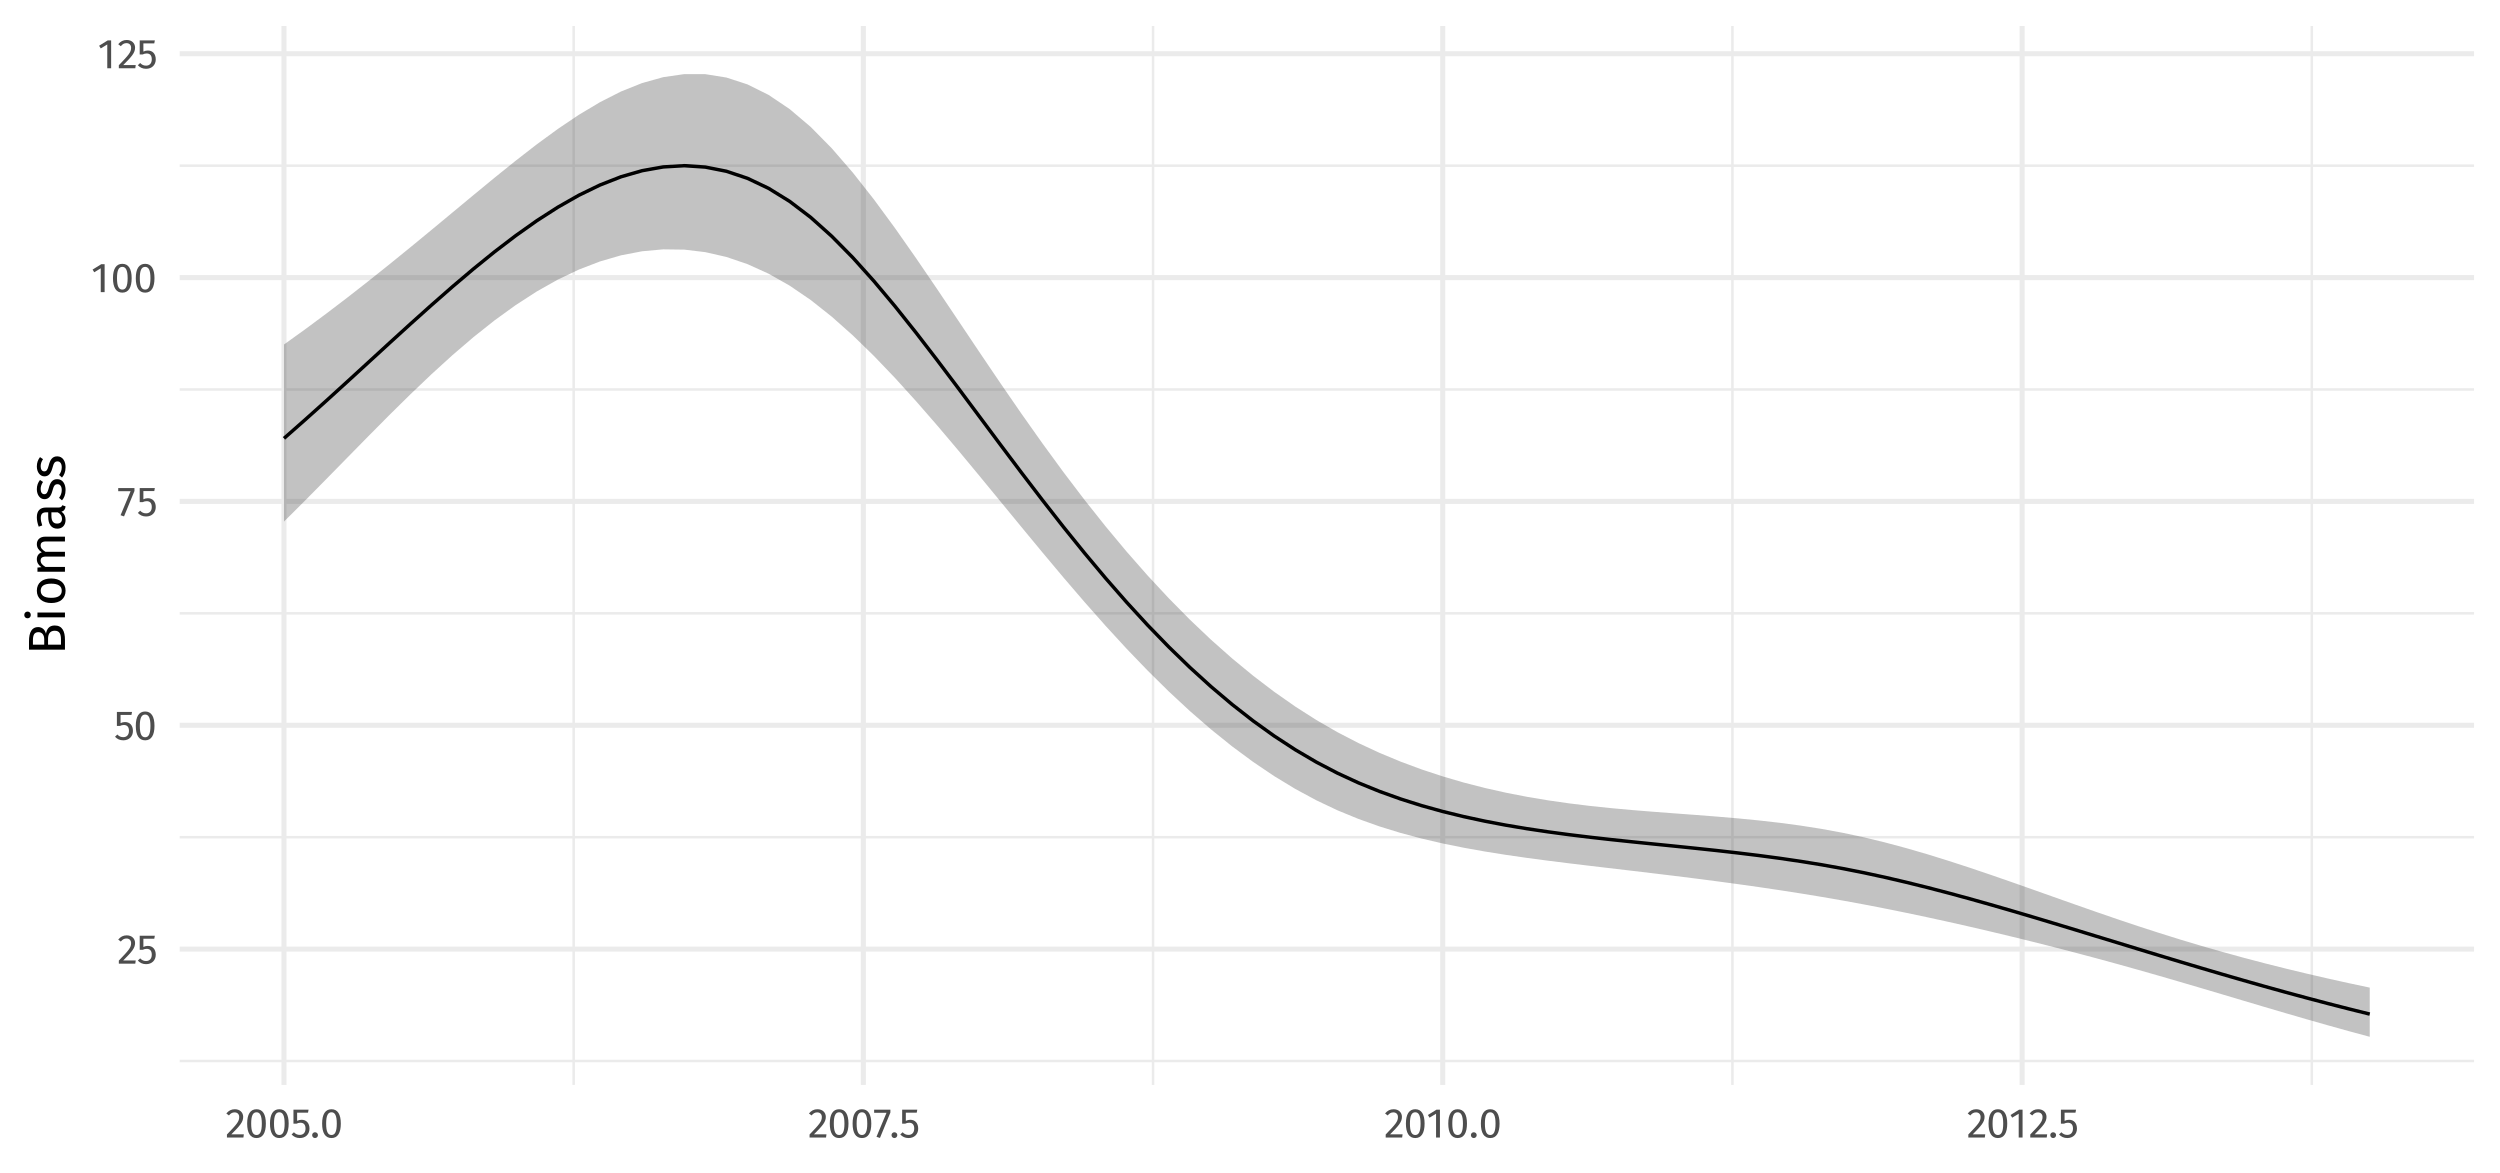 <?xml version="1.0" encoding="UTF-8"?>
<svg xmlns="http://www.w3.org/2000/svg" xmlns:xlink="http://www.w3.org/1999/xlink" width="767pt" height="360pt" viewBox="0 0 767 360" version="1.1">
<defs>
<g>
<symbol overflow="visible" id="glyph0-0">
<path style="stroke:none;" d="M 6.953 -13.438 L 1.578 -13.438 L 1.578 4.484 L 6.953 4.484 Z M 6.25 -12.766 L 6.25 3.812 L 2.281 3.812 L 2.281 -12.766 Z M 4.141 -5.766 C 3.641 -5.766 2.953 -5.625 2.953 -5.266 C 2.953 -5.109 3.078 -4.984 3.266 -4.984 C 3.312 -4.984 3.359 -4.984 3.422 -5.016 C 3.641 -5.125 3.828 -5.156 4.094 -5.156 C 4.734 -5.156 4.875 -4.766 4.875 -4.281 C 4.875 -3.594 4.625 -3.344 3.719 -3.281 L 3.719 -2.219 C 3.719 -2.016 3.859 -1.906 4.031 -1.906 C 4.188 -1.906 4.344 -2.016 4.344 -2.219 L 4.344 -2.797 C 5.203 -2.922 5.562 -3.406 5.562 -4.297 C 5.562 -5.062 5.25 -5.766 4.141 -5.766 Z M 4.031 -1.531 C 3.781 -1.531 3.578 -1.344 3.578 -1.094 C 3.578 -0.812 3.781 -0.609 4.031 -0.609 C 4.281 -0.609 4.484 -0.812 4.484 -1.094 C 4.484 -1.344 4.281 -1.531 4.031 -1.531 Z M 4.031 -1.531 "/>
</symbol>
<symbol overflow="visible" id="glyph0-1">
<path style="stroke:none;" d="M 2.922 -8.688 C 1.844 -8.688 1.016 -8.25 0.312 -7.391 L 1.109 -6.781 C 1.656 -7.438 2.141 -7.719 2.859 -7.719 C 3.688 -7.719 4.266 -7.188 4.266 -6.297 C 4.266 -4.906 3.516 -4.078 0.5 -0.938 L 0.5 0 L 5.547 0 L 5.688 -0.984 L 1.844 -0.984 C 4.469 -3.609 5.484 -4.75 5.484 -6.344 C 5.484 -7.672 4.484 -8.688 2.922 -8.688 Z M 2.922 -8.688 "/>
</symbol>
<symbol overflow="visible" id="glyph0-2">
<path style="stroke:none;" d="M 5.547 -8.562 L 0.906 -8.562 L 0.906 -4.25 L 1.828 -4.25 C 2.234 -4.438 2.578 -4.547 3.047 -4.547 C 3.922 -4.547 4.609 -4.078 4.609 -2.766 C 4.609 -1.516 3.922 -0.812 2.859 -0.812 C 2.109 -0.812 1.562 -1.078 1.047 -1.625 L 0.328 -0.938 C 1 -0.25 1.781 0.156 2.859 0.156 C 4.641 0.156 5.828 -1.031 5.828 -2.734 C 5.828 -4.438 4.844 -5.453 3.406 -5.453 C 2.938 -5.453 2.484 -5.344 2.031 -5.125 L 2.031 -7.641 L 5.375 -7.641 Z M 5.547 -8.562 "/>
</symbol>
<symbol overflow="visible" id="glyph0-3">
<path style="stroke:none;" d="M 3.578 -8.688 C 1.656 -8.688 0.703 -7.109 0.703 -4.281 C 0.703 -1.438 1.656 0.156 3.578 0.156 C 5.484 0.156 6.438 -1.438 6.438 -4.281 C 6.438 -7.109 5.484 -8.688 3.578 -8.688 Z M 3.578 -7.75 C 4.625 -7.75 5.203 -6.781 5.203 -4.281 C 5.203 -1.75 4.625 -0.781 3.578 -0.781 C 2.5 -0.781 1.938 -1.75 1.938 -4.281 C 1.938 -6.781 2.5 -7.75 3.578 -7.75 Z M 3.578 -7.75 "/>
</symbol>
<symbol overflow="visible" id="glyph0-4">
<path style="stroke:none;" d="M 5.297 -8.562 L 0.312 -8.562 L 0.312 -7.594 L 4.109 -7.594 L 1.031 -0.234 L 2.094 0.125 L 5.297 -7.672 Z M 5.297 -8.562 "/>
</symbol>
<symbol overflow="visible" id="glyph0-5">
<path style="stroke:none;" d="M 4.141 -8.562 L 3.094 -8.562 L 0.453 -6.922 L 0.953 -6.094 L 2.953 -7.312 L 2.953 0 L 4.141 0 Z M 4.141 -8.562 "/>
</symbol>
<symbol overflow="visible" id="glyph0-6">
<path style="stroke:none;" d="M 1.516 -1.625 C 1.031 -1.625 0.641 -1.234 0.641 -0.75 C 0.641 -0.25 1.031 0.156 1.516 0.156 C 2.031 0.156 2.422 -0.25 2.422 -0.75 C 2.422 -1.234 2.031 -1.625 1.516 -1.625 Z M 1.516 -1.625 "/>
</symbol>
<symbol overflow="visible" id="glyph1-0">
<path style="stroke:none;" d="M -16.797 -8.688 L -16.797 -1.969 L 5.594 -1.969 L 5.594 -8.688 Z M -15.969 -7.828 L 4.766 -7.828 L 4.766 -2.844 L -15.969 -2.844 Z M -7.219 -5.188 C -7.219 -4.562 -7.031 -3.703 -6.594 -3.703 C -6.391 -3.703 -6.219 -3.844 -6.219 -4.078 C -6.219 -4.141 -6.234 -4.203 -6.266 -4.281 C -6.406 -4.562 -6.453 -4.781 -6.453 -5.125 C -6.453 -5.922 -5.969 -6.094 -5.344 -6.094 C -4.5 -6.094 -4.172 -5.797 -4.109 -4.641 L -2.766 -4.641 C -2.531 -4.641 -2.391 -4.828 -2.391 -5.047 C -2.391 -5.234 -2.531 -5.438 -2.766 -5.438 L -3.484 -5.438 C -3.641 -6.516 -4.25 -6.953 -5.375 -6.953 C -6.344 -6.953 -7.219 -6.562 -7.219 -5.188 Z M -1.922 -5.047 C -1.922 -4.719 -1.688 -4.484 -1.359 -4.484 C -1.031 -4.484 -0.766 -4.719 -0.766 -5.047 C -0.766 -5.359 -1.031 -5.594 -1.359 -5.594 C -1.688 -5.594 -1.922 -5.359 -1.922 -5.047 Z M -1.922 -5.047 "/>
</symbol>
<symbol overflow="visible" id="glyph1-1">
<path style="stroke:none;" d="M -5.828 -6.469 C -6.047 -7.531 -6.875 -8.531 -8.234 -8.531 C -10.156 -8.531 -11.031 -6.922 -11.031 -4.203 L -11.031 -1.594 L 0 -1.594 L 0 -4.641 C 0 -7.203 -0.797 -9.016 -3.141 -9.016 C -5.016 -9.016 -5.594 -7.75 -5.828 -6.469 Z M -9.828 -4.375 C -9.828 -6 -9.484 -6.969 -8.125 -6.969 C -6.953 -6.969 -6.359 -6.016 -6.359 -4.781 L -6.359 -3.125 L -9.828 -3.125 Z M -1.219 -4.641 L -1.219 -3.125 L -5.188 -3.125 L -5.188 -4.922 C -5.188 -6.25 -4.688 -7.406 -3.141 -7.406 C -1.531 -7.406 -1.219 -6.234 -1.219 -4.641 Z M -1.219 -4.641 "/>
</symbol>
<symbol overflow="visible" id="glyph1-2">
<path style="stroke:none;" d="M -12.484 -2.234 C -12.484 -1.625 -12.047 -1.219 -11.469 -1.219 C -10.906 -1.219 -10.484 -1.625 -10.484 -2.234 C -10.484 -2.859 -10.906 -3.281 -11.469 -3.281 C -12.047 -3.281 -12.484 -2.859 -12.484 -2.234 Z M -8.438 -2.984 L -8.438 -1.516 L 0 -1.516 L 0 -2.984 Z M -8.438 -2.984 "/>
</symbol>
<symbol overflow="visible" id="glyph1-3">
<path style="stroke:none;" d="M -8.625 -4.688 C -8.625 -2.281 -6.812 -0.906 -4.203 -0.906 C -1.531 -0.906 0.188 -2.266 0.188 -4.672 C 0.188 -7.062 -1.609 -8.438 -4.219 -8.438 C -6.891 -8.438 -8.625 -7.094 -8.625 -4.688 Z M -7.438 -4.688 C -7.438 -6.078 -6.422 -6.844 -4.219 -6.844 C -2.016 -6.844 -0.984 -6.078 -0.984 -4.672 C -0.984 -3.266 -2.016 -2.5 -4.203 -2.5 C -6.422 -2.5 -7.438 -3.281 -7.438 -4.688 Z M -7.438 -4.688 "/>
</symbol>
<symbol overflow="visible" id="glyph1-4">
<path style="stroke:none;" d="M -8.625 -9.984 C -8.625 -8.844 -8.016 -8.078 -7.109 -7.469 C -8.062 -7.156 -8.625 -6.391 -8.625 -5.344 C -8.625 -4.234 -8.047 -3.469 -7.203 -2.906 L -8.438 -2.781 L -8.438 -1.516 L 0 -1.516 L 0 -2.984 L -5.984 -2.984 C -6.875 -3.547 -7.469 -4.062 -7.469 -4.969 C -7.469 -5.609 -7.109 -6.156 -5.844 -6.156 L 0 -6.156 L 0 -7.625 L -5.984 -7.625 C -6.875 -8.203 -7.469 -8.703 -7.469 -9.609 C -7.469 -10.25 -7.109 -10.797 -5.844 -10.797 L 0 -10.797 L 0 -12.266 L -6.047 -12.266 C -7.625 -12.266 -8.625 -11.359 -8.625 -9.984 Z M -8.625 -9.984 "/>
</symbol>
<symbol overflow="visible" id="glyph1-5">
<path style="stroke:none;" d="M -1.969 -7.203 L -5.828 -7.203 C -7.578 -7.203 -8.625 -6.266 -8.625 -4.234 C -8.625 -3.297 -8.438 -2.375 -8.047 -1.328 L -6.969 -1.703 C -7.266 -2.562 -7.422 -3.344 -7.422 -3.969 C -7.422 -5.141 -6.969 -5.734 -5.766 -5.734 L -5.141 -5.734 L -5.141 -4.438 C -5.141 -2.078 -4.156 -0.719 -2.359 -0.719 C -0.844 -0.719 0.188 -1.734 0.188 -3.406 C 0.188 -4.438 -0.188 -5.328 -1.078 -5.922 C -0.234 -6.172 0.094 -6.719 0.188 -7.562 L -0.828 -7.906 C -0.984 -7.469 -1.234 -7.203 -1.969 -7.203 Z M -0.906 -3.75 C -0.906 -2.781 -1.438 -2.281 -2.438 -2.281 C -3.578 -2.281 -4.156 -3.078 -4.156 -4.625 L -4.156 -5.734 L -2.219 -5.734 C -1.344 -5.25 -0.906 -4.609 -0.906 -3.75 Z M -0.906 -3.75 "/>
</symbol>
<symbol overflow="visible" id="glyph1-6">
<path style="stroke:none;" d="M -8.625 -3.812 C -8.625 -2.062 -7.641 -0.766 -6.297 -0.766 C -5.125 -0.766 -4.344 -1.484 -3.859 -3.312 C -3.422 -4.938 -3.109 -5.359 -2.266 -5.359 C -1.469 -5.359 -0.984 -4.656 -0.984 -3.547 C -0.984 -2.641 -1.297 -1.859 -1.812 -1.188 L -0.906 -0.406 C -0.266 -1.141 0.188 -2.156 0.188 -3.578 C 0.188 -5.297 -0.609 -6.906 -2.375 -6.906 C -3.844 -6.906 -4.547 -5.891 -4.984 -4.109 C -5.344 -2.75 -5.656 -2.297 -6.359 -2.297 C -7.031 -2.297 -7.453 -2.891 -7.453 -3.859 C -7.453 -4.641 -7.219 -5.297 -6.734 -6.047 L -7.656 -6.672 C -8.266 -5.875 -8.625 -4.984 -8.625 -3.812 Z M -8.625 -3.812 "/>
</symbol>
</g>
<clipPath id="clip1">
  <path d="M 55.129 325 L 759.031 325 L 759.031 326 L 55.129 326 Z M 55.129 325 "/>
</clipPath>
<clipPath id="clip2">
  <path d="M 55.129 256 L 759.031 256 L 759.031 258 L 55.129 258 Z M 55.129 256 "/>
</clipPath>
<clipPath id="clip3">
  <path d="M 55.129 187 L 759.031 187 L 759.031 189 L 55.129 189 Z M 55.129 187 "/>
</clipPath>
<clipPath id="clip4">
  <path d="M 55.129 119 L 759.031 119 L 759.031 120 L 55.129 120 Z M 55.129 119 "/>
</clipPath>
<clipPath id="clip5">
  <path d="M 55.129 50 L 759.031 50 L 759.031 52 L 55.129 52 Z M 55.129 50 "/>
</clipPath>
<clipPath id="clip6">
  <path d="M 175 7.969 L 177 7.969 L 177 332.855 L 175 332.855 Z M 175 7.969 "/>
</clipPath>
<clipPath id="clip7">
  <path d="M 353 7.969 L 355 7.969 L 355 332.855 L 353 332.855 Z M 353 7.969 "/>
</clipPath>
<clipPath id="clip8">
  <path d="M 531 7.969 L 532 7.969 L 532 332.855 L 531 332.855 Z M 531 7.969 "/>
</clipPath>
<clipPath id="clip9">
  <path d="M 708 7.969 L 710 7.969 L 710 332.855 L 708 332.855 Z M 708 7.969 "/>
</clipPath>
<clipPath id="clip10">
  <path d="M 55.129 290 L 759.031 290 L 759.031 292 L 55.129 292 Z M 55.129 290 "/>
</clipPath>
<clipPath id="clip11">
  <path d="M 55.129 221 L 759.031 221 L 759.031 224 L 55.129 224 Z M 55.129 221 "/>
</clipPath>
<clipPath id="clip12">
  <path d="M 55.129 153 L 759.031 153 L 759.031 155 L 55.129 155 Z M 55.129 153 "/>
</clipPath>
<clipPath id="clip13">
  <path d="M 55.129 84 L 759.031 84 L 759.031 86 L 55.129 86 Z M 55.129 84 "/>
</clipPath>
<clipPath id="clip14">
  <path d="M 55.129 15 L 759.031 15 L 759.031 18 L 55.129 18 Z M 55.129 15 "/>
</clipPath>
<clipPath id="clip15">
  <path d="M 86 7.969 L 88 7.969 L 88 332.855 L 86 332.855 Z M 86 7.969 "/>
</clipPath>
<clipPath id="clip16">
  <path d="M 264 7.969 L 266 7.969 L 266 332.855 L 264 332.855 Z M 264 7.969 "/>
</clipPath>
<clipPath id="clip17">
  <path d="M 441 7.969 L 444 7.969 L 444 332.855 L 441 332.855 Z M 441 7.969 "/>
</clipPath>
<clipPath id="clip18">
  <path d="M 619 7.969 L 622 7.969 L 622 332.855 L 619 332.855 Z M 619 7.969 "/>
</clipPath>
</defs>
<g id="surface6">
<rect x="0" y="0" width="767" height="360" style="fill:rgb(100%,100%,100%);fill-opacity:1;stroke:none;"/>
<g clip-path="url(#clip1)" clip-rule="nonzero">
<path style="fill:none;stroke-width:0.776;stroke-linecap:butt;stroke-linejoin:round;stroke:rgb(92.157%,92.157%,92.157%);stroke-opacity:1;stroke-miterlimit:10;" d="M 55.129 325.52 L 759.031 325.52 "/>
</g>
<g clip-path="url(#clip2)" clip-rule="nonzero">
<path style="fill:none;stroke-width:0.776;stroke-linecap:butt;stroke-linejoin:round;stroke:rgb(92.157%,92.157%,92.157%);stroke-opacity:1;stroke-miterlimit:10;" d="M 55.129 256.848 L 759.031 256.848 "/>
</g>
<g clip-path="url(#clip3)" clip-rule="nonzero">
<path style="fill:none;stroke-width:0.776;stroke-linecap:butt;stroke-linejoin:round;stroke:rgb(92.157%,92.157%,92.157%);stroke-opacity:1;stroke-miterlimit:10;" d="M 55.129 188.172 L 759.031 188.172 "/>
</g>
<g clip-path="url(#clip4)" clip-rule="nonzero">
<path style="fill:none;stroke-width:0.776;stroke-linecap:butt;stroke-linejoin:round;stroke:rgb(92.157%,92.157%,92.157%);stroke-opacity:1;stroke-miterlimit:10;" d="M 55.129 119.496 L 759.031 119.496 "/>
</g>
<g clip-path="url(#clip5)" clip-rule="nonzero">
<path style="fill:none;stroke-width:0.776;stroke-linecap:butt;stroke-linejoin:round;stroke:rgb(92.157%,92.157%,92.157%);stroke-opacity:1;stroke-miterlimit:10;" d="M 55.129 50.824 L 759.031 50.824 "/>
</g>
<g clip-path="url(#clip6)" clip-rule="nonzero">
<path style="fill:none;stroke-width:0.776;stroke-linecap:butt;stroke-linejoin:round;stroke:rgb(92.157%,92.157%,92.157%);stroke-opacity:1;stroke-miterlimit:10;" d="M 176 332.855 L 176 7.969 "/>
</g>
<g clip-path="url(#clip7)" clip-rule="nonzero">
<path style="fill:none;stroke-width:0.776;stroke-linecap:butt;stroke-linejoin:round;stroke:rgb(92.157%,92.157%,92.157%);stroke-opacity:1;stroke-miterlimit:10;" d="M 353.754 332.855 L 353.754 7.969 "/>
</g>
<g clip-path="url(#clip8)" clip-rule="nonzero">
<path style="fill:none;stroke-width:0.776;stroke-linecap:butt;stroke-linejoin:round;stroke:rgb(92.157%,92.157%,92.157%);stroke-opacity:1;stroke-miterlimit:10;" d="M 531.508 332.855 L 531.508 7.969 "/>
</g>
<g clip-path="url(#clip9)" clip-rule="nonzero">
<path style="fill:none;stroke-width:0.776;stroke-linecap:butt;stroke-linejoin:round;stroke:rgb(92.157%,92.157%,92.157%);stroke-opacity:1;stroke-miterlimit:10;" d="M 709.258 332.855 L 709.258 7.969 "/>
</g>
<g clip-path="url(#clip10)" clip-rule="nonzero">
<path style="fill:none;stroke-width:1.552;stroke-linecap:butt;stroke-linejoin:round;stroke:rgb(92.157%,92.157%,92.157%);stroke-opacity:1;stroke-miterlimit:10;" d="M 55.129 291.184 L 759.031 291.184 "/>
</g>
<g clip-path="url(#clip11)" clip-rule="nonzero">
<path style="fill:none;stroke-width:1.552;stroke-linecap:butt;stroke-linejoin:round;stroke:rgb(92.157%,92.157%,92.157%);stroke-opacity:1;stroke-miterlimit:10;" d="M 55.129 222.508 L 759.031 222.508 "/>
</g>
<g clip-path="url(#clip12)" clip-rule="nonzero">
<path style="fill:none;stroke-width:1.552;stroke-linecap:butt;stroke-linejoin:round;stroke:rgb(92.157%,92.157%,92.157%);stroke-opacity:1;stroke-miterlimit:10;" d="M 55.129 153.836 L 759.031 153.836 "/>
</g>
<g clip-path="url(#clip13)" clip-rule="nonzero">
<path style="fill:none;stroke-width:1.552;stroke-linecap:butt;stroke-linejoin:round;stroke:rgb(92.157%,92.157%,92.157%);stroke-opacity:1;stroke-miterlimit:10;" d="M 55.129 85.16 L 759.031 85.16 "/>
</g>
<g clip-path="url(#clip14)" clip-rule="nonzero">
<path style="fill:none;stroke-width:1.552;stroke-linecap:butt;stroke-linejoin:round;stroke:rgb(92.157%,92.157%,92.157%);stroke-opacity:1;stroke-miterlimit:10;" d="M 55.129 16.484 L 759.031 16.484 "/>
</g>
<g clip-path="url(#clip15)" clip-rule="nonzero">
<path style="fill:none;stroke-width:1.552;stroke-linecap:butt;stroke-linejoin:round;stroke:rgb(92.157%,92.157%,92.157%);stroke-opacity:1;stroke-miterlimit:10;" d="M 87.125 332.855 L 87.125 7.969 "/>
</g>
<g clip-path="url(#clip16)" clip-rule="nonzero">
<path style="fill:none;stroke-width:1.552;stroke-linecap:butt;stroke-linejoin:round;stroke:rgb(92.157%,92.157%,92.157%);stroke-opacity:1;stroke-miterlimit:10;" d="M 264.875 332.855 L 264.875 7.969 "/>
</g>
<g clip-path="url(#clip17)" clip-rule="nonzero">
<path style="fill:none;stroke-width:1.552;stroke-linecap:butt;stroke-linejoin:round;stroke:rgb(92.157%,92.157%,92.157%);stroke-opacity:1;stroke-miterlimit:10;" d="M 442.629 332.855 L 442.629 7.969 "/>
</g>
<g clip-path="url(#clip18)" clip-rule="nonzero">
<path style="fill:none;stroke-width:1.552;stroke-linecap:butt;stroke-linejoin:round;stroke:rgb(92.157%,92.157%,92.157%);stroke-opacity:1;stroke-miterlimit:10;" d="M 620.383 332.855 L 620.383 7.969 "/>
</g>
<path style=" stroke:none;fill-rule:nonzero;fill:rgb(20%,20%,20%);fill-opacity:0.298;" d="M 87.125 105.695 L 93.586 101.051 L 100.051 96.258 L 106.516 91.332 L 112.98 86.281 L 119.441 81.121 L 125.906 75.871 L 132.371 70.547 L 138.832 65.184 L 145.297 59.816 L 151.762 54.496 L 158.227 49.293 L 164.688 44.281 L 171.152 39.555 L 177.617 35.207 L 184.078 31.344 L 190.543 28.066 L 197.008 25.48 L 203.473 23.672 L 209.934 22.738 L 216.398 22.754 L 222.863 23.789 L 229.324 25.895 L 235.789 29.109 L 242.254 33.457 L 248.719 38.938 L 255.18 45.492 L 261.645 52.961 L 268.109 61.176 L 274.574 69.973 L 281.035 79.188 L 287.5 88.676 L 293.965 98.301 L 300.426 107.945 L 306.891 117.504 L 313.355 126.887 L 319.82 136.027 L 326.281 144.871 L 332.746 153.375 L 339.211 161.512 L 345.672 169.266 L 352.137 176.621 L 358.602 183.57 L 365.066 190.117 L 371.527 196.254 L 377.992 201.984 L 384.457 207.312 L 390.918 212.238 L 397.383 216.766 L 403.848 220.895 L 410.312 224.625 L 416.773 227.973 L 423.238 230.977 L 429.703 233.664 L 436.164 236.066 L 442.629 238.199 L 449.094 240.09 L 455.559 241.75 L 462.02 243.203 L 468.484 244.461 L 474.949 245.547 L 481.414 246.473 L 487.875 247.266 L 494.34 247.941 L 500.805 248.527 L 507.266 249.051 L 513.73 249.539 L 520.195 250.02 L 526.66 250.523 L 533.121 251.074 L 539.586 251.703 L 546.051 252.441 L 552.512 253.305 L 558.977 254.324 L 565.441 255.52 L 571.906 256.902 L 578.367 258.469 L 584.832 260.203 L 591.297 262.082 L 597.758 264.086 L 604.223 266.188 L 610.688 268.375 L 617.152 270.617 L 623.613 272.895 L 630.078 275.188 L 636.543 277.477 L 643.004 279.738 L 649.469 281.961 L 655.934 284.125 L 662.398 286.219 L 668.859 288.242 L 675.324 290.18 L 681.789 292.035 L 688.25 293.812 L 694.715 295.512 L 701.18 297.137 L 707.645 298.695 L 714.105 300.188 L 720.57 301.621 L 727.035 303 L 727.035 318.09 L 720.57 316.344 L 714.105 314.543 L 707.645 312.703 L 701.18 310.824 L 694.715 308.922 L 688.25 307 L 681.789 305.074 L 675.324 303.156 L 668.859 301.254 L 662.398 299.375 L 655.934 297.531 L 649.469 295.727 L 643.004 293.961 L 636.543 292.242 L 630.078 290.562 L 623.613 288.93 L 617.152 287.34 L 610.688 285.793 L 604.223 284.289 L 597.758 282.828 L 591.297 281.418 L 584.832 280.055 L 578.367 278.746 L 571.906 277.492 L 565.441 276.305 L 558.977 275.18 L 552.512 274.117 L 546.051 273.113 L 539.586 272.152 L 533.121 271.242 L 526.66 270.371 L 520.195 269.531 L 513.73 268.723 L 507.266 267.941 L 500.805 267.172 L 487.875 265.648 L 481.414 264.871 L 474.949 264.062 L 468.484 263.203 L 462.02 262.273 L 455.559 261.242 L 449.094 260.086 L 442.629 258.777 L 436.164 257.273 L 429.703 255.547 L 423.238 253.551 L 416.773 251.25 L 410.312 248.594 L 403.848 245.531 L 397.383 242.039 L 390.918 238.113 L 384.457 233.754 L 377.992 228.973 L 371.527 223.77 L 365.066 218.16 L 358.602 212.156 L 352.137 205.777 L 345.672 199.059 L 339.211 192.023 L 332.746 184.719 L 326.281 177.191 L 319.82 169.484 L 313.355 161.668 L 306.891 153.793 L 300.426 145.926 L 293.965 138.137 L 287.5 130.492 L 281.035 123.07 L 274.574 115.945 L 268.109 109.195 L 261.645 102.902 L 255.18 97.152 L 248.719 92.035 L 242.254 87.629 L 235.789 83.965 L 229.324 81.035 L 222.863 78.836 L 216.398 77.359 L 209.934 76.586 L 203.473 76.5 L 197.008 77.09 L 190.543 78.332 L 184.078 80.211 L 177.617 82.695 L 171.152 85.773 L 164.688 89.418 L 158.227 93.594 L 151.762 98.27 L 145.297 103.402 L 138.832 108.941 L 132.371 114.824 L 125.906 120.984 L 119.441 127.355 L 112.98 133.867 L 106.516 140.449 L 100.051 147.039 L 93.586 153.586 L 87.125 160.027 Z M 87.125 105.695 "/>
<path style="fill:none;stroke-width:1.067;stroke-linecap:butt;stroke-linejoin:round;stroke:rgb(0%,0%,0%);stroke-opacity:1;stroke-miterlimit:10;" d="M 87.125 134.492 L 93.586 128.805 L 100.051 123.008 L 106.516 117.129 L 112.98 111.211 L 119.441 105.285 L 125.906 99.402 L 132.371 93.605 L 138.832 87.941 L 145.297 82.465 L 151.762 77.23 L 158.227 72.297 L 164.688 67.719 L 171.152 63.566 L 177.617 59.891 L 184.078 56.762 L 190.543 54.23 L 197.008 52.367 L 203.473 51.215 L 209.934 50.832 L 216.398 51.262 L 222.863 52.543 L 229.324 54.707 L 235.789 57.777 L 242.254 61.77 L 248.719 66.688 L 255.18 72.48 L 261.645 79.039 L 268.109 86.238 L 274.574 93.949 L 281.035 102.062 L 287.5 110.461 L 293.965 119.043 L 300.426 127.711 L 306.891 136.383 L 313.355 144.98 L 319.82 153.434 L 326.281 161.688 L 332.746 169.691 L 339.211 177.406 L 345.672 184.793 L 352.137 191.832 L 358.602 198.496 L 365.066 204.77 L 371.527 210.645 L 377.992 216.109 L 384.457 221.164 L 390.918 225.797 L 397.383 230.016 L 403.848 233.812 L 410.312 237.191 L 416.773 240.176 L 423.238 242.805 L 429.703 245.125 L 436.164 247.168 L 442.629 248.965 L 449.094 250.543 L 455.559 251.934 L 462.02 253.164 L 468.484 254.246 L 474.949 255.211 L 481.414 256.078 L 487.875 256.867 L 494.34 257.594 L 500.805 258.277 L 507.266 258.938 L 513.73 259.59 L 520.195 260.254 L 526.66 260.941 L 533.121 261.676 L 539.586 262.465 L 546.051 263.328 L 552.512 264.277 L 558.977 265.324 L 565.441 266.488 L 571.906 267.77 L 578.367 269.172 L 584.832 270.68 L 591.297 272.281 L 597.758 273.965 L 604.223 275.723 L 610.688 277.543 L 617.152 279.41 L 623.613 281.32 L 630.078 283.262 L 636.543 285.223 L 643.004 287.199 L 655.934 291.152 L 662.398 293.121 L 668.859 295.07 L 675.324 297 L 681.789 298.902 L 688.25 300.773 L 694.715 302.609 L 701.18 304.402 L 707.645 306.152 L 714.105 307.859 L 720.57 309.516 L 727.035 311.125 "/>
<g style="fill:rgb(30.196%,30.196%,30.196%);fill-opacity:1;">
  <use xlink:href="#glyph0-1" x="35.957" y="295.651"/>
  <use xlink:href="#glyph0-2" x="41.957" y="295.651"/>
</g>
<g style="fill:rgb(30.196%,30.196%,30.196%);fill-opacity:1;">
  <use xlink:href="#glyph0-2" x="34.957" y="226.976"/>
  <use xlink:href="#glyph0-3" x="40.957" y="226.976"/>
</g>
<g style="fill:rgb(30.196%,30.196%,30.196%);fill-opacity:1;">
  <use xlink:href="#glyph0-4" x="35.957" y="158.304"/>
  <use xlink:href="#glyph0-2" x="41.957" y="158.304"/>
</g>
<g style="fill:rgb(30.196%,30.196%,30.196%);fill-opacity:1;">
  <use xlink:href="#glyph0-5" x="27.957" y="89.628"/>
  <use xlink:href="#glyph0-3" x="33.957" y="89.628"/>
  <use xlink:href="#glyph0-3" x="40.957" y="89.628"/>
</g>
<g style="fill:rgb(30.196%,30.196%,30.196%);fill-opacity:1;">
  <use xlink:href="#glyph0-5" x="29.957" y="20.952"/>
  <use xlink:href="#glyph0-1" x="35.957" y="20.952"/>
  <use xlink:href="#glyph0-2" x="41.957" y="20.952"/>
</g>
<g style="fill:rgb(30.196%,30.196%,30.196%);fill-opacity:1;">
  <use xlink:href="#glyph0-1" x="69.125" y="348.999"/>
  <use xlink:href="#glyph0-3" x="75.125" y="348.999"/>
  <use xlink:href="#glyph0-3" x="82.125" y="348.999"/>
  <use xlink:href="#glyph0-2" x="89.125" y="348.999"/>
  <use xlink:href="#glyph0-6" x="95.125" y="348.999"/>
  <use xlink:href="#glyph0-3" x="98.125" y="348.999"/>
</g>
<g style="fill:rgb(30.196%,30.196%,30.196%);fill-opacity:1;">
  <use xlink:href="#glyph0-1" x="247.875" y="348.999"/>
  <use xlink:href="#glyph0-3" x="253.875" y="348.999"/>
  <use xlink:href="#glyph0-3" x="260.875" y="348.999"/>
  <use xlink:href="#glyph0-4" x="267.875" y="348.999"/>
  <use xlink:href="#glyph0-6" x="272.875" y="348.999"/>
  <use xlink:href="#glyph0-2" x="275.875" y="348.999"/>
</g>
<g style="fill:rgb(30.196%,30.196%,30.196%);fill-opacity:1;">
  <use xlink:href="#glyph0-1" x="424.629" y="348.999"/>
  <use xlink:href="#glyph0-3" x="430.629" y="348.999"/>
  <use xlink:href="#glyph0-5" x="437.629" y="348.999"/>
  <use xlink:href="#glyph0-3" x="443.629" y="348.999"/>
  <use xlink:href="#glyph0-6" x="450.629" y="348.999"/>
  <use xlink:href="#glyph0-3" x="453.629" y="348.999"/>
</g>
<g style="fill:rgb(30.196%,30.196%,30.196%);fill-opacity:1;">
  <use xlink:href="#glyph0-1" x="603.383" y="348.999"/>
  <use xlink:href="#glyph0-3" x="609.383" y="348.999"/>
  <use xlink:href="#glyph0-5" x="616.383" y="348.999"/>
  <use xlink:href="#glyph0-1" x="622.383" y="348.999"/>
  <use xlink:href="#glyph0-6" x="628.383" y="348.999"/>
  <use xlink:href="#glyph0-2" x="631.383" y="348.999"/>
</g>
<g style="fill:rgb(0%,0%,0%);fill-opacity:1;">
  <use xlink:href="#glyph1-1" x="19.929" y="200.914"/>
  <use xlink:href="#glyph1-2" x="19.929" y="190.914"/>
  <use xlink:href="#glyph1-3" x="19.929" y="185.914"/>
  <use xlink:href="#glyph1-4" x="19.929" y="176.914"/>
  <use xlink:href="#glyph1-5" x="19.929" y="162.914"/>
  <use xlink:href="#glyph1-6" x="19.929" y="153.914"/>
  <use xlink:href="#glyph1-6" x="19.929" y="146.914"/>
</g>
</g>
</svg>
